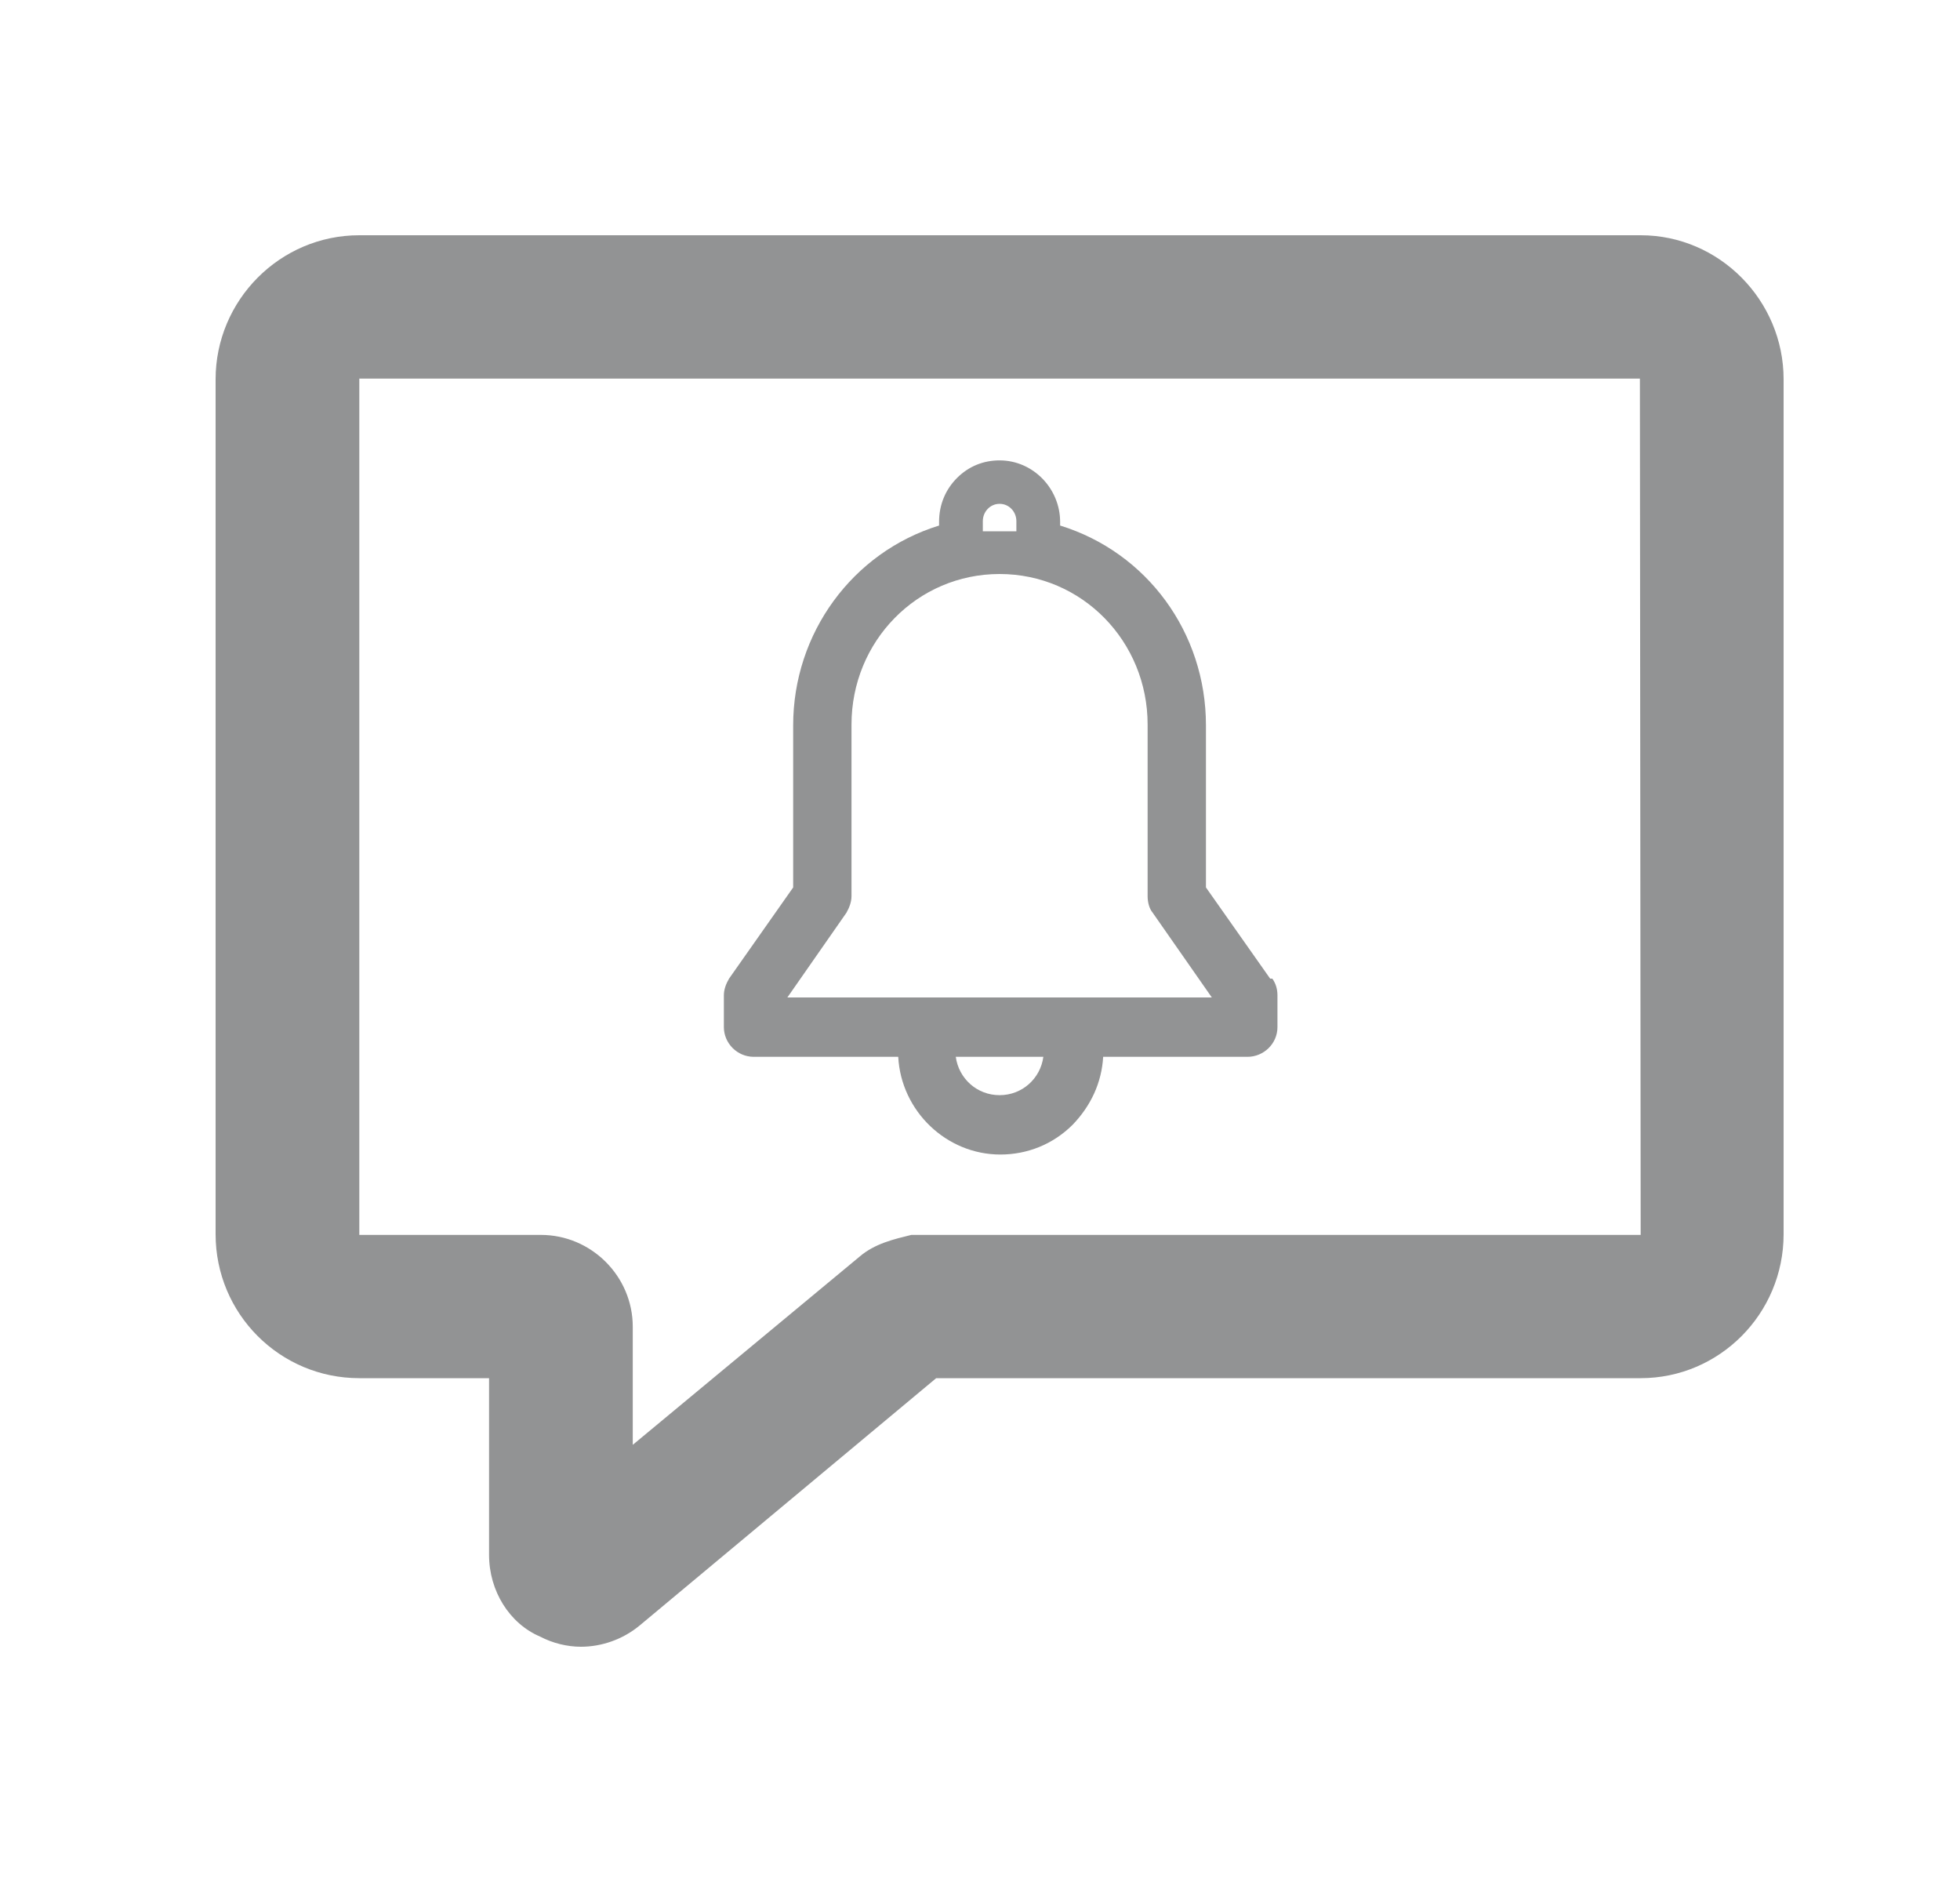 <svg width="25" height="24" viewBox="0 0 25 24" fill="none" xmlns="http://www.w3.org/2000/svg">
<g clip-path="url(#clip0_2931_2337)">
<path d="M20.927 3H4.583C3.569 3 2.75 3.831 2.75 4.837V15.739C2.75 16.754 3.569 17.575 4.583 17.575H6.238V19.828C6.238 20.289 6.499 20.705 6.89 20.871C7.048 20.954 7.234 21 7.41 21C7.671 21 7.941 20.908 8.155 20.732L11.941 17.575H20.927C21.931 17.575 22.75 16.754 22.75 15.739V4.837C22.75 3.831 21.931 3 20.927 3ZM6.899 15.748H4.583V4.828H20.917L20.927 15.748H11.624C11.401 15.803 11.159 15.858 10.964 16.025L8.071 18.425V16.92C8.071 16.274 7.541 15.748 6.899 15.748Z" fill="#929394"/>
<path d="M16.201 12.48L15.382 11.317V9.249C15.382 8.068 14.629 7.043 13.522 6.702V6.655C13.522 6.231 13.178 5.871 12.75 5.871C12.545 5.871 12.359 5.945 12.21 6.092C12.061 6.24 11.978 6.434 11.978 6.655V6.702C10.871 7.043 10.117 8.077 10.117 9.249V11.317L9.299 12.48C9.261 12.545 9.233 12.618 9.233 12.692V13.098C9.233 13.302 9.401 13.477 9.615 13.477H11.457C11.494 14.169 12.071 14.723 12.759 14.723C13.103 14.723 13.429 14.594 13.68 14.345C13.912 14.105 14.052 13.809 14.071 13.477H15.912C16.117 13.477 16.294 13.311 16.294 13.098V12.692C16.294 12.618 16.275 12.545 16.229 12.48H16.201ZM12.536 6.646C12.536 6.526 12.629 6.425 12.75 6.425C12.871 6.425 12.964 6.526 12.964 6.646V6.775C12.899 6.775 12.824 6.775 12.75 6.775C12.675 6.775 12.601 6.775 12.536 6.775V6.646ZM12.75 13.966C12.461 13.966 12.229 13.754 12.191 13.477H13.308C13.271 13.754 13.038 13.966 12.75 13.966ZM10.043 12.72L10.796 11.64C10.833 11.575 10.861 11.502 10.861 11.428V9.24C10.861 8.178 11.698 7.32 12.75 7.32C13.801 7.32 14.638 8.178 14.638 9.24V11.428C14.638 11.502 14.657 11.585 14.703 11.64L15.457 12.72H10.043Z" fill="#929394"/>
</g>
<defs>
<clipPath id="clip0_2931_2337">
<rect width="20" height="18" fill="white" transform="translate(2.75 3)"/>
</clipPath>
</defs>
</svg>
